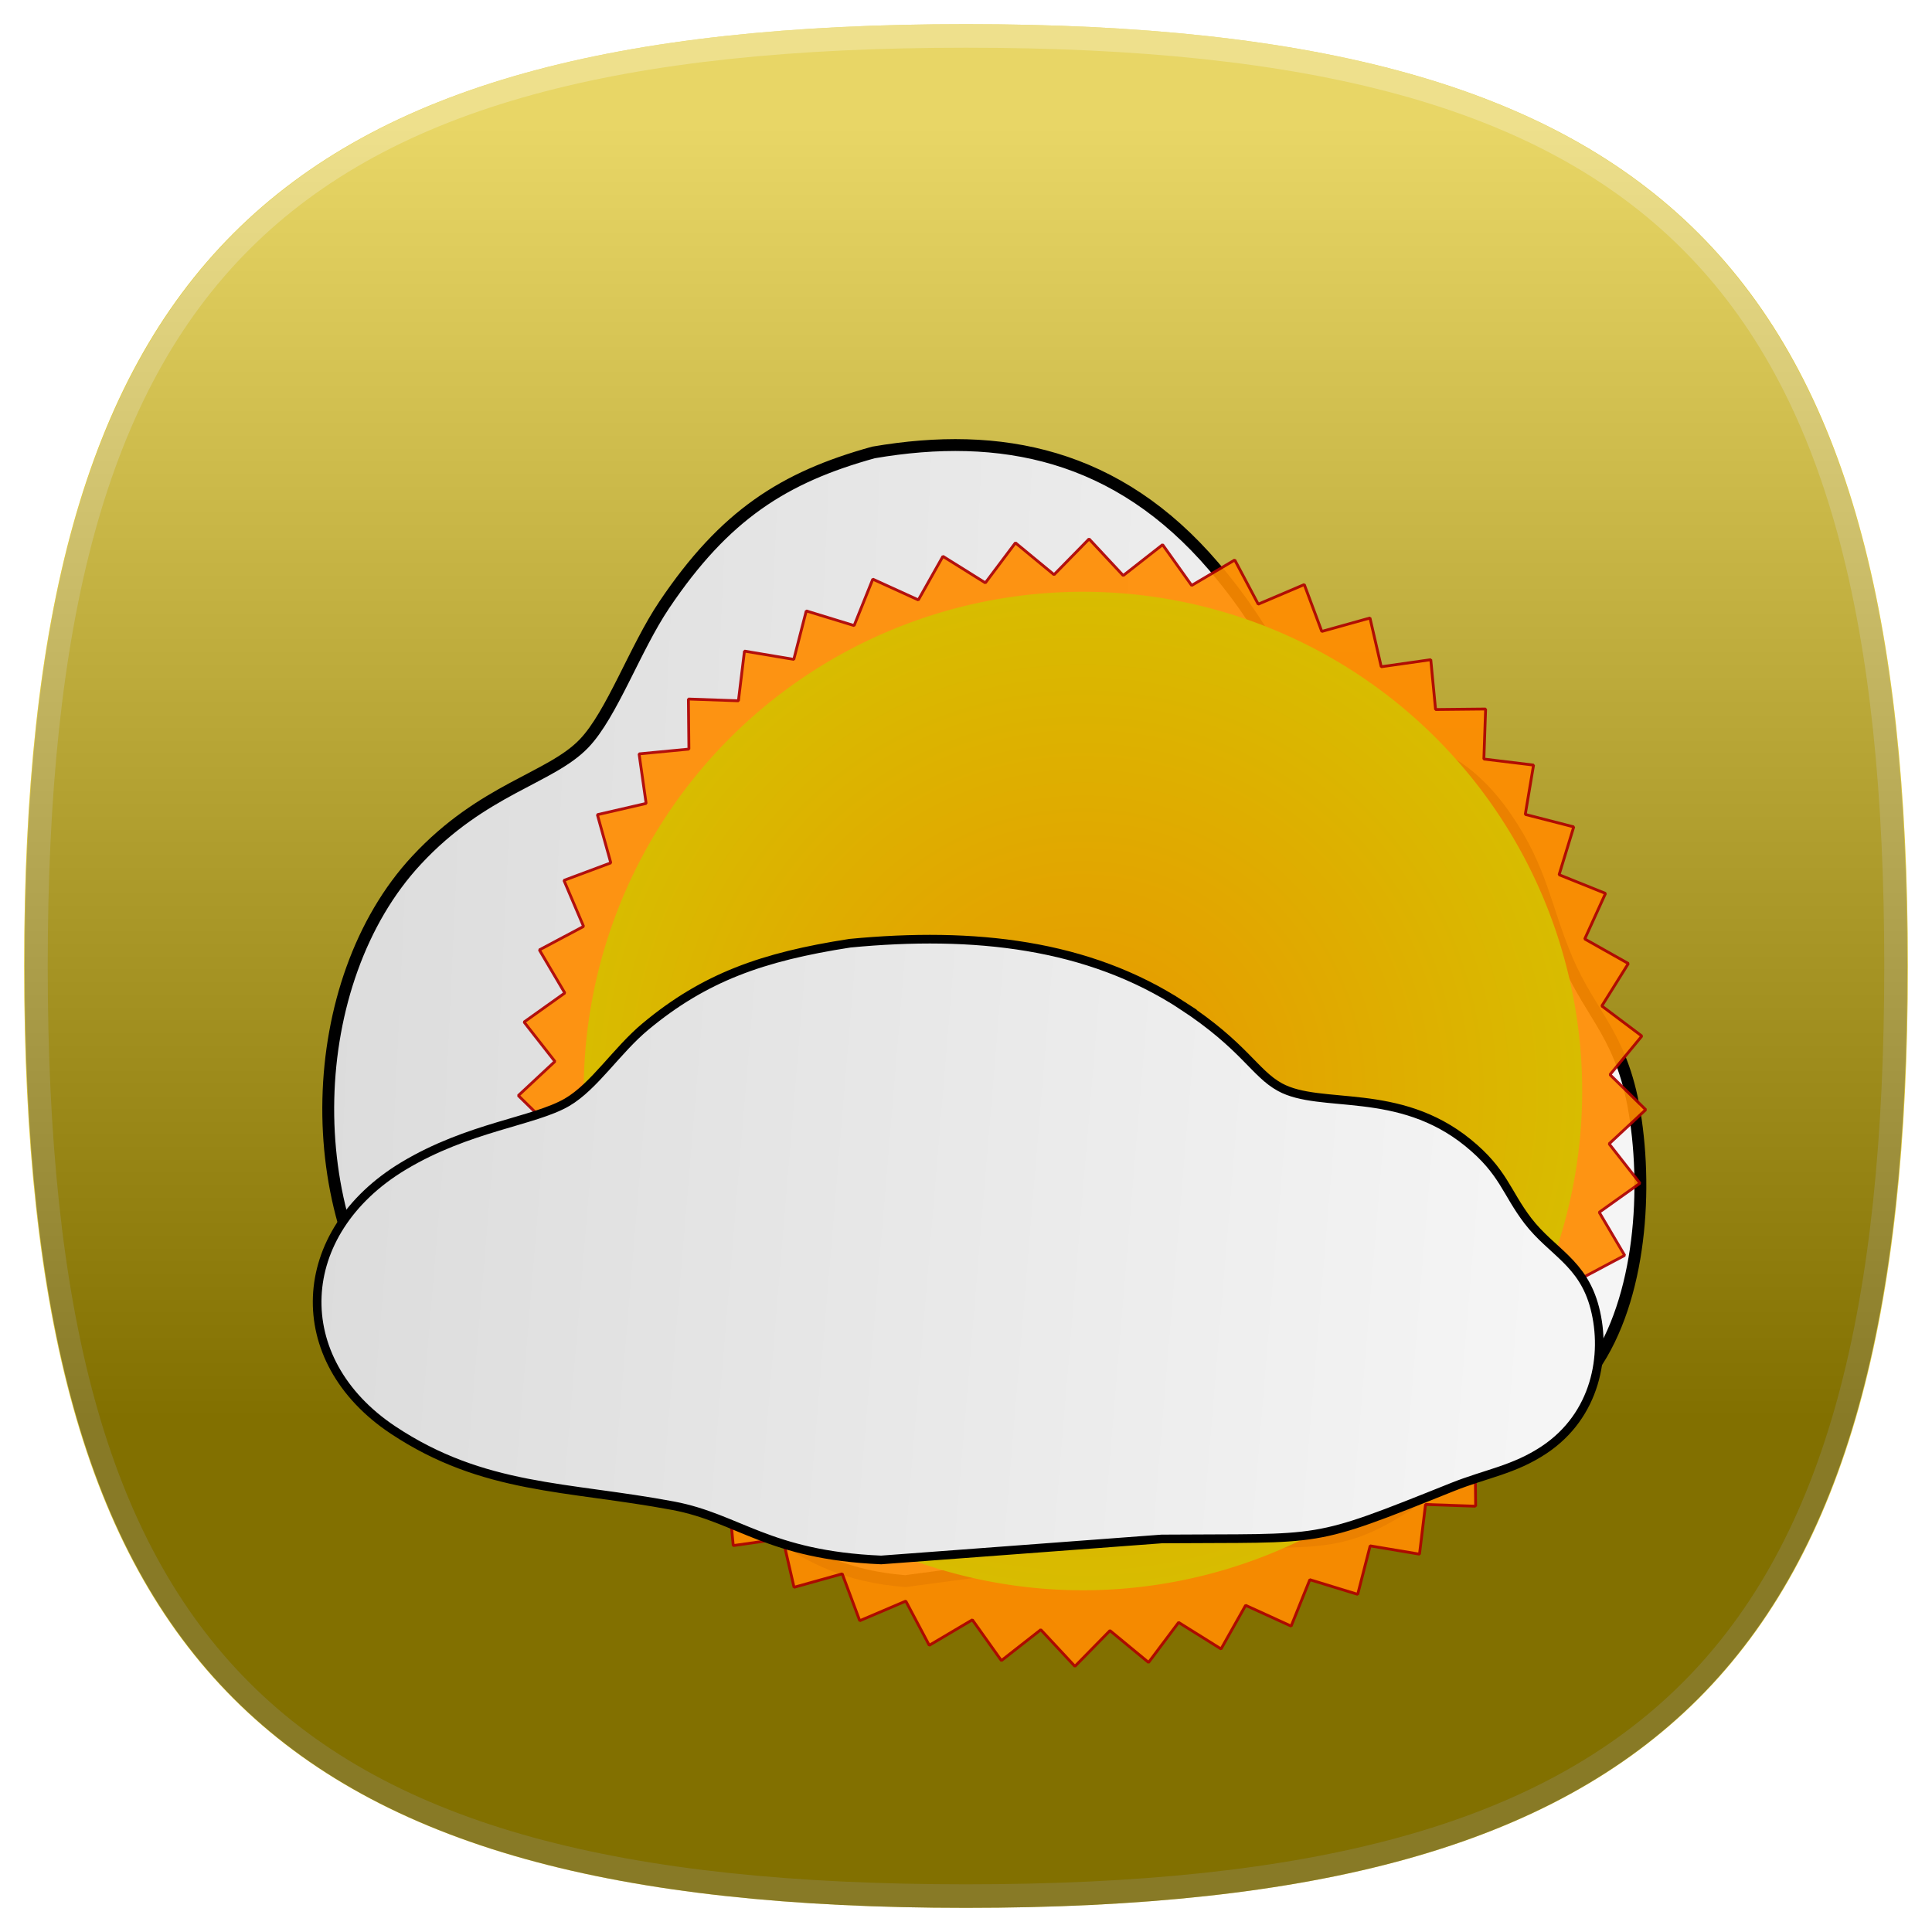 <?xml version="1.0" encoding="UTF-8"?>
<svg xmlns="http://www.w3.org/2000/svg" version="1.1" height="80" width="80">
 <defs>
  <linearGradient id="hicg_overlay_grad" gradientUnits="userSpaceOnUse" x1="39.999" y1="5.182" x2="39.999" y2="58.802">
   <stop offset="0" style="stop-color:#FFFFFF"/>
   <stop offset="1" style="stop-color:#000000"/>
  </linearGradient>
  <filter id="hicg_drop_shadow">
    <feOffset in="SourceAlpha" dx="0" dy="4"/>
    <feGaussianBlur stdDeviation="4"/>
	<feColorMatrix type="matrix" values="1 0 0 0 0  0 1 0 0 0  0 0 1 0 0  0 0 0 0.5 0" result="shadow"/>
    <feBlend in="SourceGraphic" in2="shadow" mode="normal"/>
  </filter>
 </defs>
 <g>
  <path id="hicg_background" fill="#d8ba00" d="M79,40c0,28.893-10.105,39-39,39S1,68.893,1,40C1,11.106,11.105,1,40,1S79,11.106,79,40z"/>
  <path id="hicg_highlight" fill="#fff" opacity="0.25" d="M39.999,1C11.105,1,1,11.106,1,40c0,28.893,10.105,39,38.999,39   C68.896,79,79,68.893,79,40C79,11.106,68.896,1,39.999,1z M39.999,78.025C11.57,78.025,1.976,68.43,1.976,40   c0-28.429,9.595-38.024,38.023-38.024c28.43,0,38.024,9.596,38.024,38.024C78.023,68.43,68.429,78.025,39.999,78.025z"/>
  <path id="hicg_overlay" opacity="0.4" fill="url(#hicg_overlay_grad)" d="M78.977,40c0,28.893-10.1,39-38.977,39S1.023,68.893,1.023,40c0-28.894,10.1-39,38.977-39S78.977,11.106,78.977,40z"/>
 </g>
<g xmlns:inkscape="http://www.inkscape.org/namespaces/inkscape" xmlns:sodipodi="http://sodipodi.sourceforge.net/DTD/sodipodi-0.dtd" xmlns:xlink="http://www.w3.org/1999/xlink" xmlns:rdf="http://www.w3.org/1999/02/22-rdf-syntax-ns#" xmlns:cc="http://creativecommons.org/ns#" xmlns:dc="http://purl.org/dc/elements/1.1/" transform="translate(12, 12) scale(1.167)" filter="url(#hicg_drop_shadow)">
  <defs xmlns="http://www.w3.org/2000/svg" xmlns:inkscape="http://www.inkscape.org/namespaces/inkscape" xmlns:sodipodi="http://sodipodi.sourceforge.net/DTD/sodipodi-0.dtd" xmlns:xlink="http://www.w3.org/1999/xlink" id="defs2864">
    <linearGradient id="linearGradient5299">
      <stop style="stop-color:#e99600;stop-opacity:1;" offset="0" id="stop5301"/>
      <stop style="stop-color:#d8bc00;stop-opacity:1;" offset="1" id="stop5303"/>
    </linearGradient>
    <linearGradient inkscape:collect="always" id="linearGradient2921">
      <stop style="stop-color:#f5f5f5;stop-opacity:1" offset="0" id="stop2923"/>
      <stop style="stop-color:#dcdcdc;stop-opacity:1" offset="1" id="stop2925"/>
    </linearGradient>
    <inkscape:path-effect effect="spiro" id="path-effect2906" is_visible="true"/>
    <inkscape:perspective sodipodi:type="inkscape:persp3d" inkscape:vp_x="0 : 24 : 1" inkscape:vp_y="0 : 1000 : 0" inkscape:vp_z="48 : 24 : 1" inkscape:persp3d-origin="24 : 16 : 1" id="perspective2870"/>
    <inkscape:perspective id="perspective2917" inkscape:persp3d-origin="80.000099 : 53.333399 : 1" inkscape:vp_z="160.0002 : 80.000099 : 1" inkscape:vp_y="0 : 1000 : 0" inkscape:vp_x="0 : 80.000099 : 1" sodipodi:type="inkscape:persp3d"/>
    <linearGradient inkscape:collect="always" xlink:href="#linearGradient2921" id="linearGradient2927" x1="42.571" y1="35" x2="2.346" y2="32.188" gradientUnits="userSpaceOnUse" gradientTransform="matrix(1.001, 0, 0, 0.863, -2.78, -0.722)"/>
    <inkscape:perspective id="perspective2938" inkscape:persp3d-origin="80.000099 : 53.333399 : 1" inkscape:vp_z="160.0002 : 80.000099 : 1" inkscape:vp_y="0 : 1000 : 0" inkscape:vp_x="0 : 80.000099 : 1" sodipodi:type="inkscape:persp3d"/>
    <inkscape:perspective id="perspective2950" inkscape:persp3d-origin="0.5 : 0.33333333 : 1" inkscape:vp_z="1 : 0.5 : 1" inkscape:vp_y="0 : 1000 : 0" inkscape:vp_x="0 : 0.5 : 1" sodipodi:type="inkscape:persp3d"/>
    <linearGradient inkscape:collect="always" xlink:href="#linearGradient2921-9" id="linearGradient2927-4" x1="42.571" y1="35" x2="2.346" y2="32.188" gradientUnits="userSpaceOnUse"/>
    <linearGradient inkscape:collect="always" id="linearGradient2921-9">
      <stop style="stop-color:#f5f5f5;stop-opacity:1" offset="0" id="stop2923-0"/>
      <stop style="stop-color:#dcdcdc;stop-opacity:1" offset="1" id="stop2925-5"/>
    </linearGradient>
    <inkscape:perspective id="perspective2989" inkscape:persp3d-origin="0.5 : 0.33333333 : 1" inkscape:vp_z="1 : 0.5 : 1" inkscape:vp_y="0 : 1000 : 0" inkscape:vp_x="0 : 0.5 : 1" sodipodi:type="inkscape:persp3d"/>
    <linearGradient inkscape:collect="always" xlink:href="#linearGradient2921-7" id="linearGradient2927-6" x1="42.571" y1="35" x2="2.346" y2="32.188" gradientUnits="userSpaceOnUse"/>
    <linearGradient inkscape:collect="always" id="linearGradient2921-7">
      <stop style="stop-color:#f5f5f5;stop-opacity:1" offset="0" id="stop2923-4"/>
      <stop style="stop-color:#dcdcdc;stop-opacity:1" offset="1" id="stop2925-3"/>
    </linearGradient>
    <linearGradient gradientTransform="matrix(1.11, 0, 0, 1.657, -1.412, -31.684)" y2="32.188" x2="2.346" y1="35" x1="42.571" gradientUnits="userSpaceOnUse" id="linearGradient2998" xlink:href="#linearGradient2921-7" inkscape:collect="always"/>
    <radialGradient inkscape:collect="always" xlink:href="#linearGradient5299" id="radialGradient3659" cx="9" cy="6.286" fx="9" fy="6.286" r="17.714" gradientUnits="userSpaceOnUse"/>
    <filter inkscape:collect="always" id="filter3687">
      <feGaussianBlur inkscape:collect="always" stdDeviation="0.54" id="feGaussianBlur3689"/>
    </filter>
    <inkscape:perspective id="perspective3727" inkscape:persp3d-origin="0.5 : 0.33333333 : 1" inkscape:vp_z="1 : 0.5 : 1" inkscape:vp_y="0 : 1000 : 0" inkscape:vp_x="0 : 0.5 : 1" sodipodi:type="inkscape:persp3d"/>
    <linearGradient inkscape:collect="always" xlink:href="#linearGradient2921-0" id="linearGradient2927-7" x1="42.571" y1="35" x2="2.346" y2="32.188" gradientUnits="userSpaceOnUse" gradientTransform="matrix(1.001, 0, 0, 0.863, -2.78, -0.722)"/>
    <linearGradient inkscape:collect="always" id="linearGradient2921-0">
      <stop style="stop-color:#f5f5f5;stop-opacity:1" offset="0" id="stop2923-6"/>
      <stop style="stop-color:#dcdcdc;stop-opacity:1" offset="1" id="stop2925-9"/>
    </linearGradient>
    <linearGradient y2="32.188" x2="2.346" y1="35" x1="42.571" gradientTransform="matrix(1.001, 0, 0, 0.863, 19.819, 13.864)" gradientUnits="userSpaceOnUse" id="linearGradient3736" xlink:href="#linearGradient2921-0" inkscape:collect="always"/>
    <linearGradient inkscape:collect="always" xlink:href="#linearGradient2921" id="linearGradient3759" gradientUnits="userSpaceOnUse" gradientTransform="matrix(1.084, 0, 0, 0.906, -1.743, 0.905)" x1="42.571" y1="35" x2="2.346" y2="32.188"/>
  </defs>
  <sodipodi:namedview xmlns:sodipodi="http://sodipodi.sourceforge.net/DTD/sodipodi-0.dtd" xmlns:inkscape="http://www.inkscape.org/namespaces/inkscape" id="base" pagecolor="#ffffff" bordercolor="#666666" borderopacity="1.0" inkscape:pageopacity="0.0" inkscape:pageshadow="2" inkscape:zoom="5.6568542" inkscape:cx="-12.467884" inkscape:cy="35.449528" inkscape:current-layer="layer1" showgrid="true" inkscape:grid-bbox="true" inkscape:document-units="px" inkscape:window-width="1366" inkscape:window-height="718" inkscape:window-x="0" inkscape:window-y="25" inkscape:window-maximized="1"/>
  <g xmlns="http://www.w3.org/2000/svg" xmlns:inkscape="http://www.inkscape.org/namespaces/inkscape" inkscape:groupmode="layer" id="layer2" inkscape:label="background">
    <path d="m 32.784,5.815 c 2.249,2.639 2.623,4.401 3.544,5.301 1.472,1.444 4.299,-0.066 6.827,3.609 1.294,1.884 1.381,3.211 2.174,5.067 0.868,2.025 2.004,2.704 2.43,5.666 0.442,3.056 0.038,6.979 -1.842,9.214 -1.094,1.298 -2.102,1.537 -3.317,2.404 -5.246,3.754 -4.563,3.295 -10.567,3.379 0,0 -10.19,1.364 -10.19,1.364 C 17.74,41.506 16.672,39.102 14.295,38.3 10.422,36.997 7.415,37.293 4.12,33.379 0.282,28.814 0.493,20.546 4.497,16.239 6.856,13.699 9.249,13.343 10.441,12.096 11.426,11.069 12.249,8.721 13.287,7.179 15.427,3.997 17.521,2.652 20.711,1.771 25.221,0.997 29.364,1.818 32.784,5.815 z" id="Selection-0" style="fill:url(#linearGradient2998);fill-opacity:1;stroke:#000000;stroke-width:0.421"/>
  </g>
  <g xmlns="http://www.w3.org/2000/svg" xmlns:inkscape="http://www.inkscape.org/namespaces/inkscape" xmlns:sodipodi="http://sodipodi.sourceforge.net/DTD/sodipodi-0.dtd" inkscape:groupmode="layer" id="layer4" inkscape:label="sunborder" style="opacity:1">
    <path sodipodi:type="star" style="opacity:0.96;fill:#ff8c00;fill-rule:nonzero;stroke:#ae0000;stroke-width:0.1;stroke-linejoin:bevel;stroke-miterlimit:4;stroke-opacity:1;stroke-dasharray:none;fill-opacity:1;filter:url(#filter3687)" id="path3665" sodipodi:sides="48" sodipodi:cx="7.2478447" sodipodi:cy="6.8110294" sodipodi:r1="20.001562" sodipodi:r2="18.757921" sodipodi:arg1="0.79789751" sodipodi:arg2="0.86334736" inkscape:flatsided="false" inkscape:rounded="0" inkscape:randomized="0" d="m 21.213,21.13 -1.775,-0.062 -0.214,1.763 -1.751,-0.294 -0.442,1.72 -1.698,-0.52 -0.663,1.647 L 13.055,24.647 12.183,26.194 10.677,25.253 9.611,26.673 8.241,25.543 6.998,26.811 5.787,25.512 4.389,26.607 3.359,25.161 1.83,26.065 0.997,24.497 l -1.634,0.696 -0.621,-1.663 -1.71,0.477 -0.399,-1.73 -1.758,0.25 -0.17,-1.768 -1.776,0.018 0.062,-1.775 -1.763,-0.214 0.294,-1.751 -1.72,-0.442 0.52,-1.698 -1.647,-0.663 0.737,-1.616 -1.547,-0.872 0.941,-1.506 -1.42,-1.067 1.13,-1.37 -1.268,-1.243 1.299,-1.211 -1.095,-1.398 1.446,-1.031 -0.903,-1.529 1.568,-0.833 -0.696,-1.634 1.663,-0.621 -0.477,-1.71 1.73,-0.399 -0.25,-1.758 1.768,-0.17 -0.018,-1.776 1.775,0.062 0.214,-1.763 1.751,0.294 0.442,-1.72 1.698,0.52 0.663,-1.647 1.616,0.737 0.872,-1.547 1.506,0.941 1.067,-1.42 1.37,1.13 1.243,-1.268 1.211,1.299 1.398,-1.095 1.031,1.446 1.529,-0.903 0.833,1.568 1.634,-0.696 0.621,1.663 1.71,-0.477 0.399,1.73 1.758,-0.25 0.17,1.768 1.776,-0.018 -0.062,1.775 1.763,0.214 -0.294,1.751 1.72,0.442 -0.52,1.698 1.647,0.663 -0.737,1.616 1.547,0.872 -0.941,1.506 1.42,1.067 -1.13,1.37 1.268,1.243 -1.299,1.211 1.095,1.398 -1.446,1.031 0.903,1.529 -1.568,0.833 0.696,1.634 -1.663,0.621 0.477,1.71 -1.73,0.399 0.25,1.758 -1.768,0.17 0.018,1.776 z" transform="translate(20.86, 18.031)"/>
  </g>
  <g xmlns="http://www.w3.org/2000/svg" xmlns:inkscape="http://www.inkscape.org/namespaces/inkscape" xmlns:sodipodi="http://sodipodi.sourceforge.net/DTD/sodipodi-0.dtd" id="layer1" inkscape:label="Layer 1" inkscape:groupmode="layer">
    <path sodipodi:type="arc" style="fill:url(#radialGradient3659);fill-opacity:1;opacity:1" id="path2876" sodipodi:cx="9" sodipodi:cy="6.2857141" sodipodi:rx="17.714285" sodipodi:ry="17.714285" d="m 26.714,6.286 a 17.714,17.714 0 1 1 -35.429,0 17.714,17.714 0 1 1 35.429,0 z" transform="translate(19.143, 18.143)"/>
    <path d="m 31.671,21.395 c 2.198,1.442 2.563,2.405 3.463,2.897 1.438,0.789 4.2,-0.036 6.671,1.972 1.265,1.03 1.35,1.754 2.124,2.768 0.848,1.106 1.958,1.478 2.375,3.096 0.431,1.67 0.037,3.813 -1.8,5.035 -1.069,0.709 -2.054,0.84 -3.241,1.314 -5.126,2.051 -4.458,1.8 -10.325,1.846 0,0 -9.957,0.745 -9.957,0.745 -4.009,-0.172 -5.052,-1.485 -7.375,-1.923 C 9.821,38.434 6.882,38.595 3.663,36.457 -0.087,33.962 0.119,29.445 4.032,27.091 c 2.305,-1.388 4.643,-1.583 5.808,-2.264 0.962,-0.561 1.766,-1.844 2.781,-2.687 2.091,-1.739 4.138,-2.474 7.254,-2.955 4.407,-0.423 8.456,0.026 11.797,2.21 z" id="Selection" style="fill:url(#linearGradient3759);fill-opacity:1;stroke:#000000;stroke-width:0.307"/>
  </g>
  <g xmlns="http://www.w3.org/2000/svg" xmlns:inkscape="http://www.inkscape.org/namespaces/inkscape" inkscape:groupmode="layer" id="layer3" inkscape:label="sun"/>
  <g xmlns="http://www.w3.org/2000/svg" xmlns:inkscape="http://www.inkscape.org/namespaces/inkscape" inkscape:groupmode="layer" id="layer5" inkscape:label="foreground"/>
</g></svg>